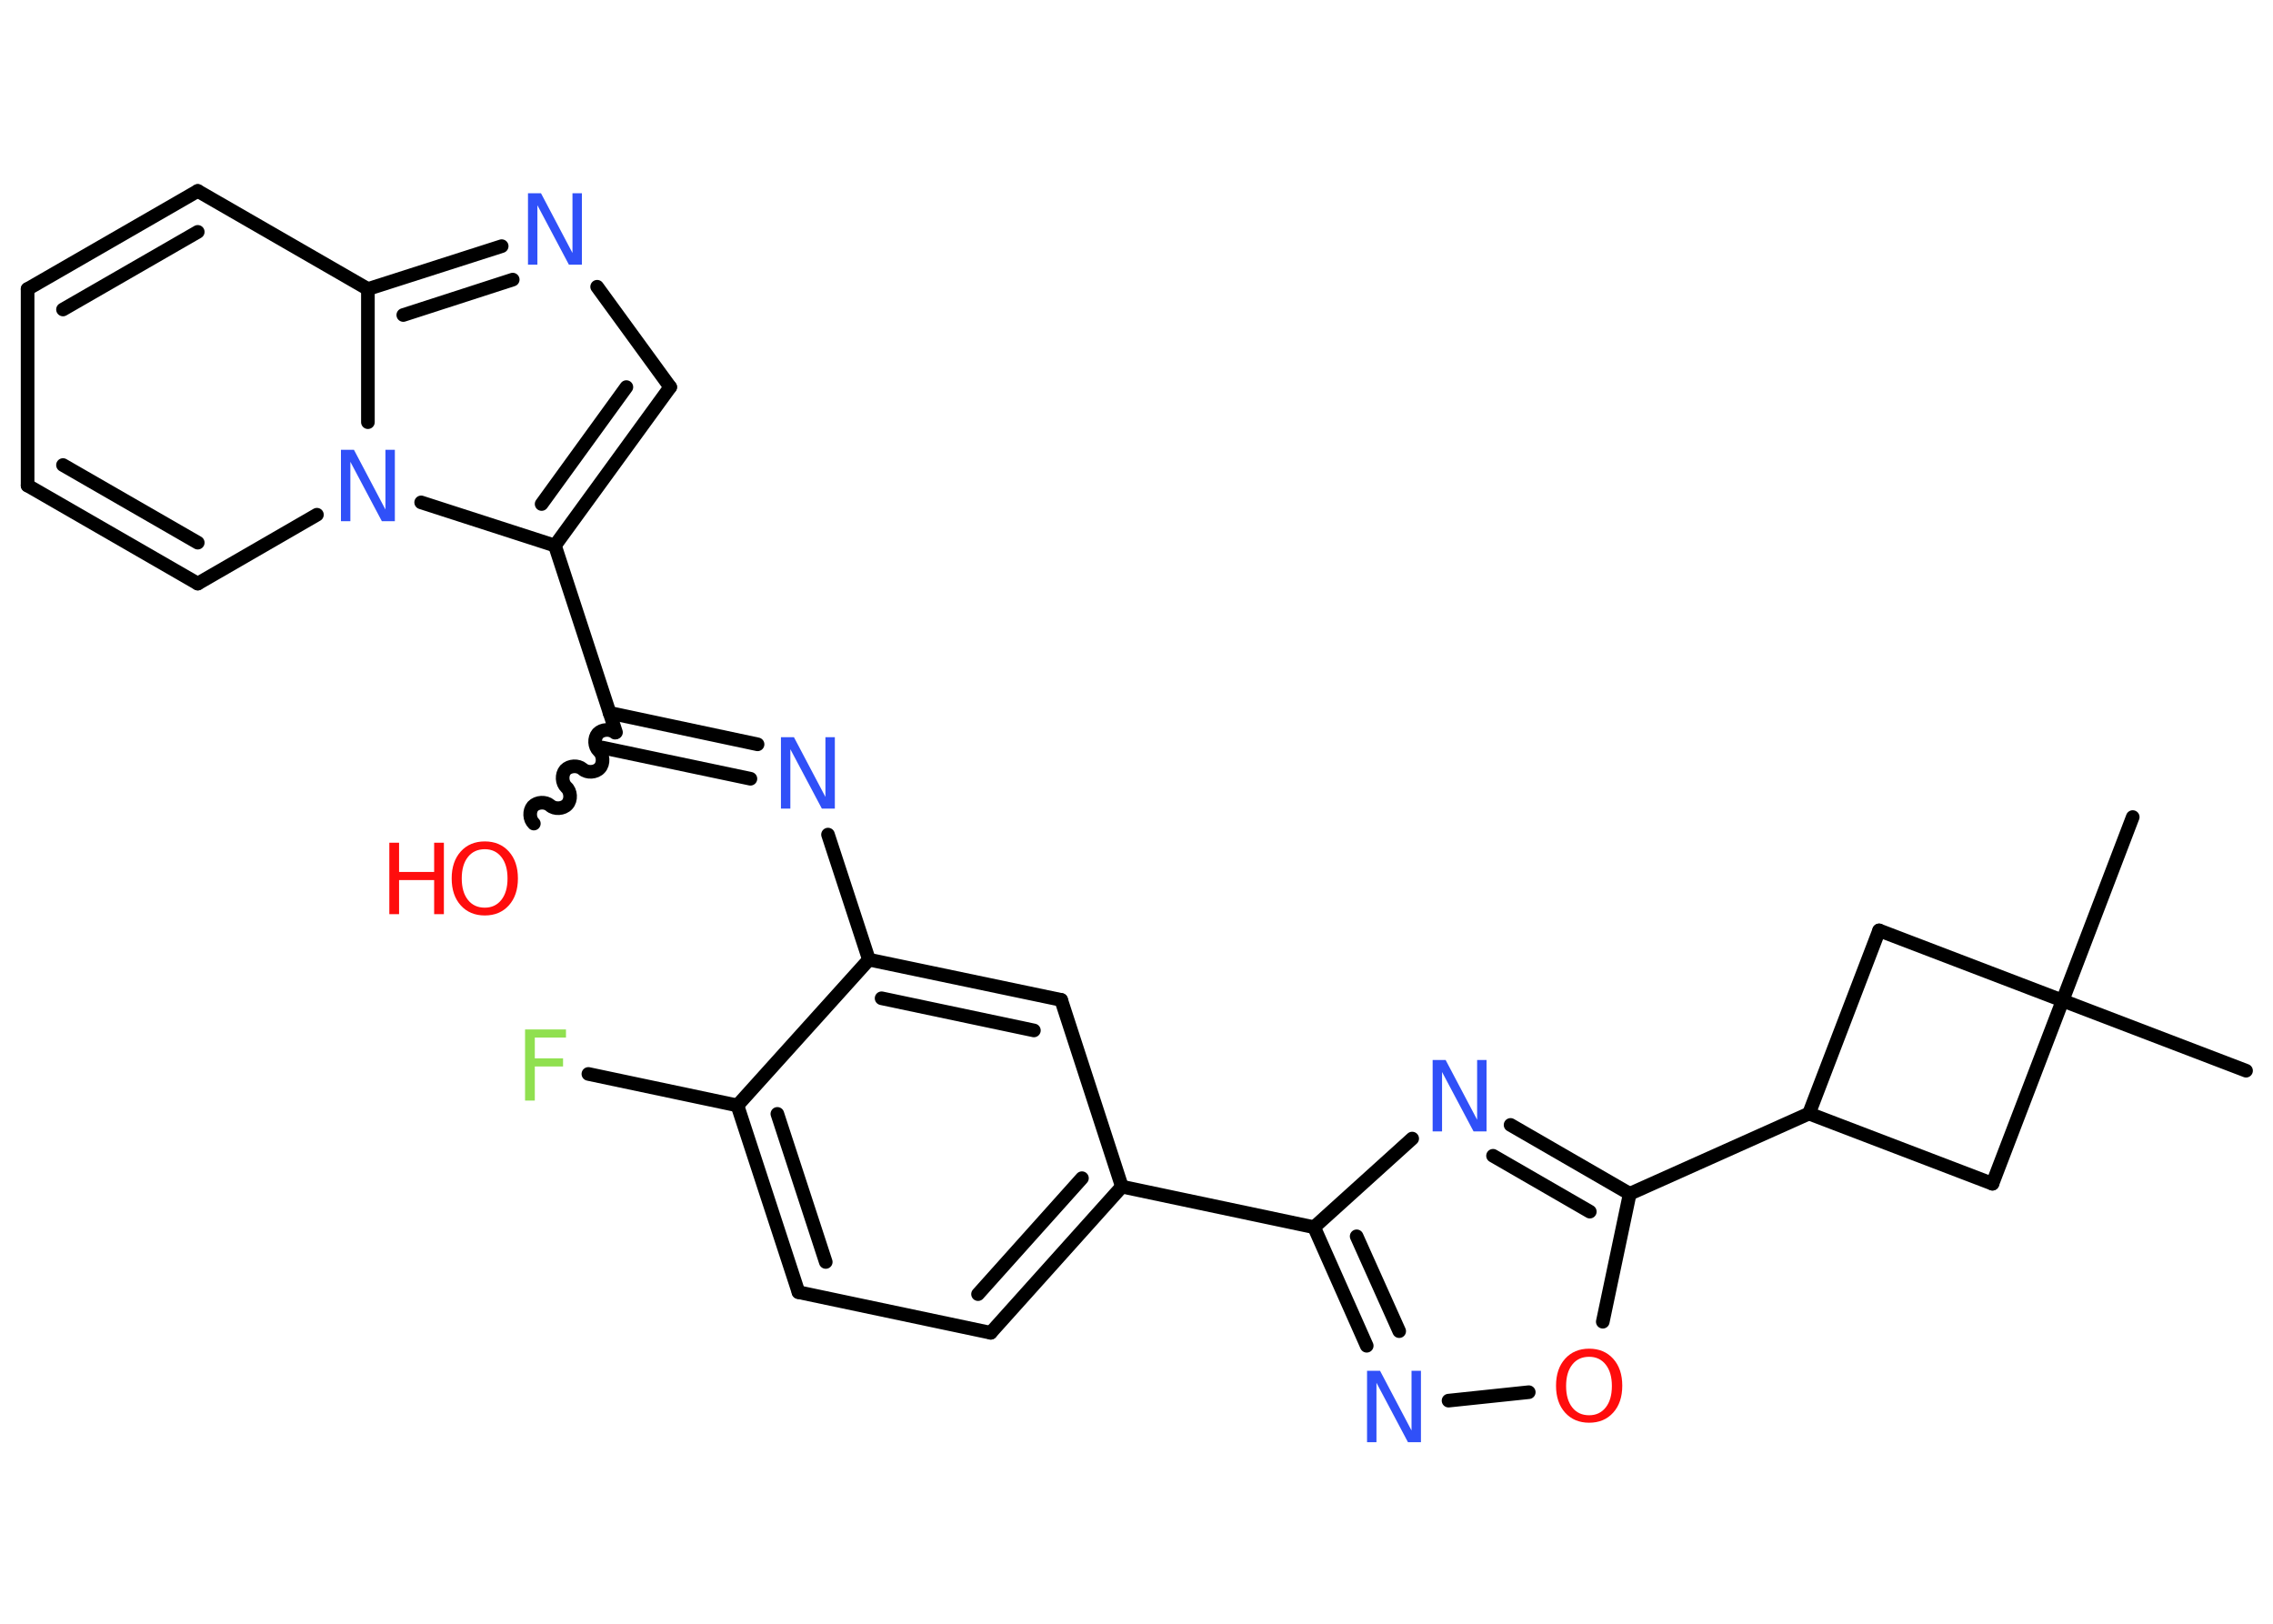 <?xml version='1.0' encoding='UTF-8'?>
<!DOCTYPE svg PUBLIC "-//W3C//DTD SVG 1.1//EN" "http://www.w3.org/Graphics/SVG/1.1/DTD/svg11.dtd">
<svg version='1.2' xmlns='http://www.w3.org/2000/svg' xmlns:xlink='http://www.w3.org/1999/xlink' width='70.0mm' height='50.0mm' viewBox='0 0 70.0 50.0'>
  <desc>Generated by the Chemistry Development Kit (http://github.com/cdk)</desc>
  <g stroke-linecap='round' stroke-linejoin='round' stroke='#000000' stroke-width='.42' fill='#3050F8'>
    <rect x='.0' y='.0' width='70.0' height='50.0' fill='#FFFFFF' stroke='none'/>
    <g id='mol1' class='mol'>
      <line id='mol1bnd1' class='bond' x1='69.17' y1='32.97' x2='63.52' y2='30.81'/>
      <line id='mol1bnd2' class='bond' x1='63.52' y1='30.81' x2='65.68' y2='25.16'/>
      <line id='mol1bnd3' class='bond' x1='63.52' y1='30.81' x2='61.36' y2='36.45'/>
      <line id='mol1bnd4' class='bond' x1='61.36' y1='36.45' x2='55.71' y2='34.29'/>
      <line id='mol1bnd5' class='bond' x1='55.71' y1='34.29' x2='50.19' y2='36.76'/>
      <g id='mol1bnd6' class='bond'>
        <line x1='50.19' y1='36.76' x2='46.52' y2='34.64'/>
        <line x1='48.96' y1='37.31' x2='45.98' y2='35.59'/>
      </g>
      <line id='mol1bnd7' class='bond' x1='43.49' y1='35.06' x2='40.47' y2='37.79'/>
      <line id='mol1bnd8' class='bond' x1='40.47' y1='37.79' x2='34.55' y2='36.54'/>
      <g id='mol1bnd9' class='bond'>
        <line x1='30.51' y1='41.04' x2='34.55' y2='36.54'/>
        <line x1='30.12' y1='39.85' x2='33.32' y2='36.28'/>
      </g>
      <line id='mol1bnd10' class='bond' x1='30.51' y1='41.04' x2='24.59' y2='39.79'/>
      <g id='mol1bnd11' class='bond'>
        <line x1='22.71' y1='34.04' x2='24.59' y2='39.79'/>
        <line x1='23.94' y1='34.3' x2='25.43' y2='38.86'/>
      </g>
      <line id='mol1bnd12' class='bond' x1='22.71' y1='34.04' x2='18.12' y2='33.07'/>
      <line id='mol1bnd13' class='bond' x1='22.71' y1='34.04' x2='26.76' y2='29.55'/>
      <line id='mol1bnd14' class='bond' x1='26.76' y1='29.55' x2='25.5' y2='25.7'/>
      <g id='mol1bnd15' class='bond'>
        <line x1='23.11' y1='23.98' x2='18.55' y2='23.02'/>
        <line x1='23.33' y1='22.92' x2='18.77' y2='21.95'/>
      </g>
      <path id='mol1bnd16' class='bond' d='M16.44 25.36c-.14 -.13 -.15 -.39 -.03 -.53c.13 -.14 .39 -.15 .53 -.03c.14 .13 .41 .11 .53 -.03c.13 -.14 .11 -.41 -.03 -.53c-.14 -.13 -.15 -.39 -.03 -.53c.13 -.14 .39 -.15 .53 -.03c.14 .13 .41 .11 .53 -.03c.13 -.14 .11 -.41 -.03 -.53c-.14 -.13 -.15 -.39 -.03 -.53c.13 -.14 .39 -.15 .53 -.03' fill='none' stroke='#000000' stroke-width='.42'/>
      <line id='mol1bnd17' class='bond' x1='18.97' y1='22.55' x2='17.09' y2='16.8'/>
      <g id='mol1bnd18' class='bond'>
        <line x1='17.09' y1='16.8' x2='20.64' y2='11.92'/>
        <line x1='16.68' y1='15.52' x2='19.29' y2='11.92'/>
      </g>
      <line id='mol1bnd19' class='bond' x1='20.64' y1='11.92' x2='18.39' y2='8.83'/>
      <g id='mol1bnd20' class='bond'>
        <line x1='15.45' y1='7.58' x2='11.33' y2='8.9'/>
        <line x1='15.79' y1='8.61' x2='12.42' y2='9.7'/>
      </g>
      <line id='mol1bnd21' class='bond' x1='11.33' y1='8.9' x2='6.09' y2='5.88'/>
      <g id='mol1bnd22' class='bond'>
        <line x1='6.09' y1='5.88' x2='.85' y2='8.9'/>
        <line x1='6.09' y1='7.14' x2='1.94' y2='9.53'/>
      </g>
      <line id='mol1bnd23' class='bond' x1='.85' y1='8.9' x2='.85' y2='14.95'/>
      <g id='mol1bnd24' class='bond'>
        <line x1='.85' y1='14.95' x2='6.09' y2='17.97'/>
        <line x1='1.94' y1='14.32' x2='6.09' y2='16.71'/>
      </g>
      <line id='mol1bnd25' class='bond' x1='6.09' y1='17.97' x2='9.76' y2='15.85'/>
      <line id='mol1bnd26' class='bond' x1='17.09' y1='16.8' x2='12.97' y2='15.47'/>
      <line id='mol1bnd27' class='bond' x1='11.33' y1='8.9' x2='11.33' y2='13.0'/>
      <g id='mol1bnd28' class='bond'>
        <line x1='32.68' y1='30.79' x2='26.76' y2='29.55'/>
        <line x1='31.84' y1='31.73' x2='27.15' y2='30.74'/>
      </g>
      <line id='mol1bnd29' class='bond' x1='34.55' y1='36.54' x2='32.68' y2='30.79'/>
      <g id='mol1bnd30' class='bond'>
        <line x1='40.47' y1='37.79' x2='42.09' y2='41.44'/>
        <line x1='41.78' y1='38.07' x2='43.09' y2='40.99'/>
      </g>
      <line id='mol1bnd31' class='bond' x1='44.61' y1='43.13' x2='47.08' y2='42.87'/>
      <line id='mol1bnd32' class='bond' x1='50.19' y1='36.76' x2='49.36' y2='40.7'/>
      <line id='mol1bnd33' class='bond' x1='55.71' y1='34.29' x2='57.87' y2='28.65'/>
      <line id='mol1bnd34' class='bond' x1='63.52' y1='30.81' x2='57.87' y2='28.65'/>
      <path id='mol1atm7' class='atom' d='M44.12 32.64h.4l.97 1.84v-1.84h.29v2.2h-.4l-.97 -1.83v1.83h-.29v-2.2z' stroke='none'/>
      <path id='mol1atm13' class='atom' d='M16.17 31.7h1.26v.25h-.96v.64h.87v.25h-.87v1.05h-.3v-2.2z' stroke='none' fill='#90E050'/>
      <path id='mol1atm15' class='atom' d='M24.05 22.7h.4l.97 1.84v-1.84h.29v2.2h-.4l-.97 -1.83v1.83h-.29v-2.2z' stroke='none'/>
      <g id='mol1atm17' class='atom'>
        <path d='M14.93 26.15q-.33 .0 -.52 .24q-.19 .24 -.19 .66q.0 .42 .19 .66q.19 .24 .52 .24q.32 .0 .51 -.24q.19 -.24 .19 -.66q.0 -.42 -.19 -.66q-.19 -.24 -.51 -.24zM14.93 25.91q.46 .0 .74 .31q.28 .31 .28 .83q.0 .52 -.28 .83q-.28 .31 -.74 .31q-.46 .0 -.74 -.31q-.28 -.31 -.28 -.83q.0 -.52 .28 -.83q.28 -.31 .74 -.31z' stroke='none' fill='#FF0D0D'/>
        <path d='M11.99 25.95h.3v.9h1.08v-.9h.3v2.2h-.3v-1.05h-1.08v1.05h-.3v-2.2z' stroke='none' fill='#FF0D0D'/>
      </g>
      <path id='mol1atm20' class='atom' d='M16.26 5.95h.4l.97 1.84v-1.84h.29v2.2h-.4l-.97 -1.83v1.83h-.29v-2.2z' stroke='none'/>
      <path id='mol1atm26' class='atom' d='M10.5 13.85h.4l.97 1.84v-1.84h.29v2.2h-.4l-.97 -1.83v1.83h-.29v-2.2z' stroke='none'/>
      <path id='mol1atm28' class='atom' d='M42.1 42.21h.4l.97 1.84v-1.84h.29v2.2h-.4l-.97 -1.83v1.83h-.29v-2.2z' stroke='none'/>
      <path id='mol1atm29' class='atom' d='M48.94 41.78q-.33 .0 -.52 .24q-.19 .24 -.19 .66q.0 .42 .19 .66q.19 .24 .52 .24q.32 .0 .51 -.24q.19 -.24 .19 -.66q.0 -.42 -.19 -.66q-.19 -.24 -.51 -.24zM48.94 41.53q.46 .0 .74 .31q.28 .31 .28 .83q.0 .52 -.28 .83q-.28 .31 -.74 .31q-.46 .0 -.74 -.31q-.28 -.31 -.28 -.83q.0 -.52 .28 -.83q.28 -.31 .74 -.31z' stroke='none' fill='#FF0D0D'/>
    </g>
  </g>
</svg>

